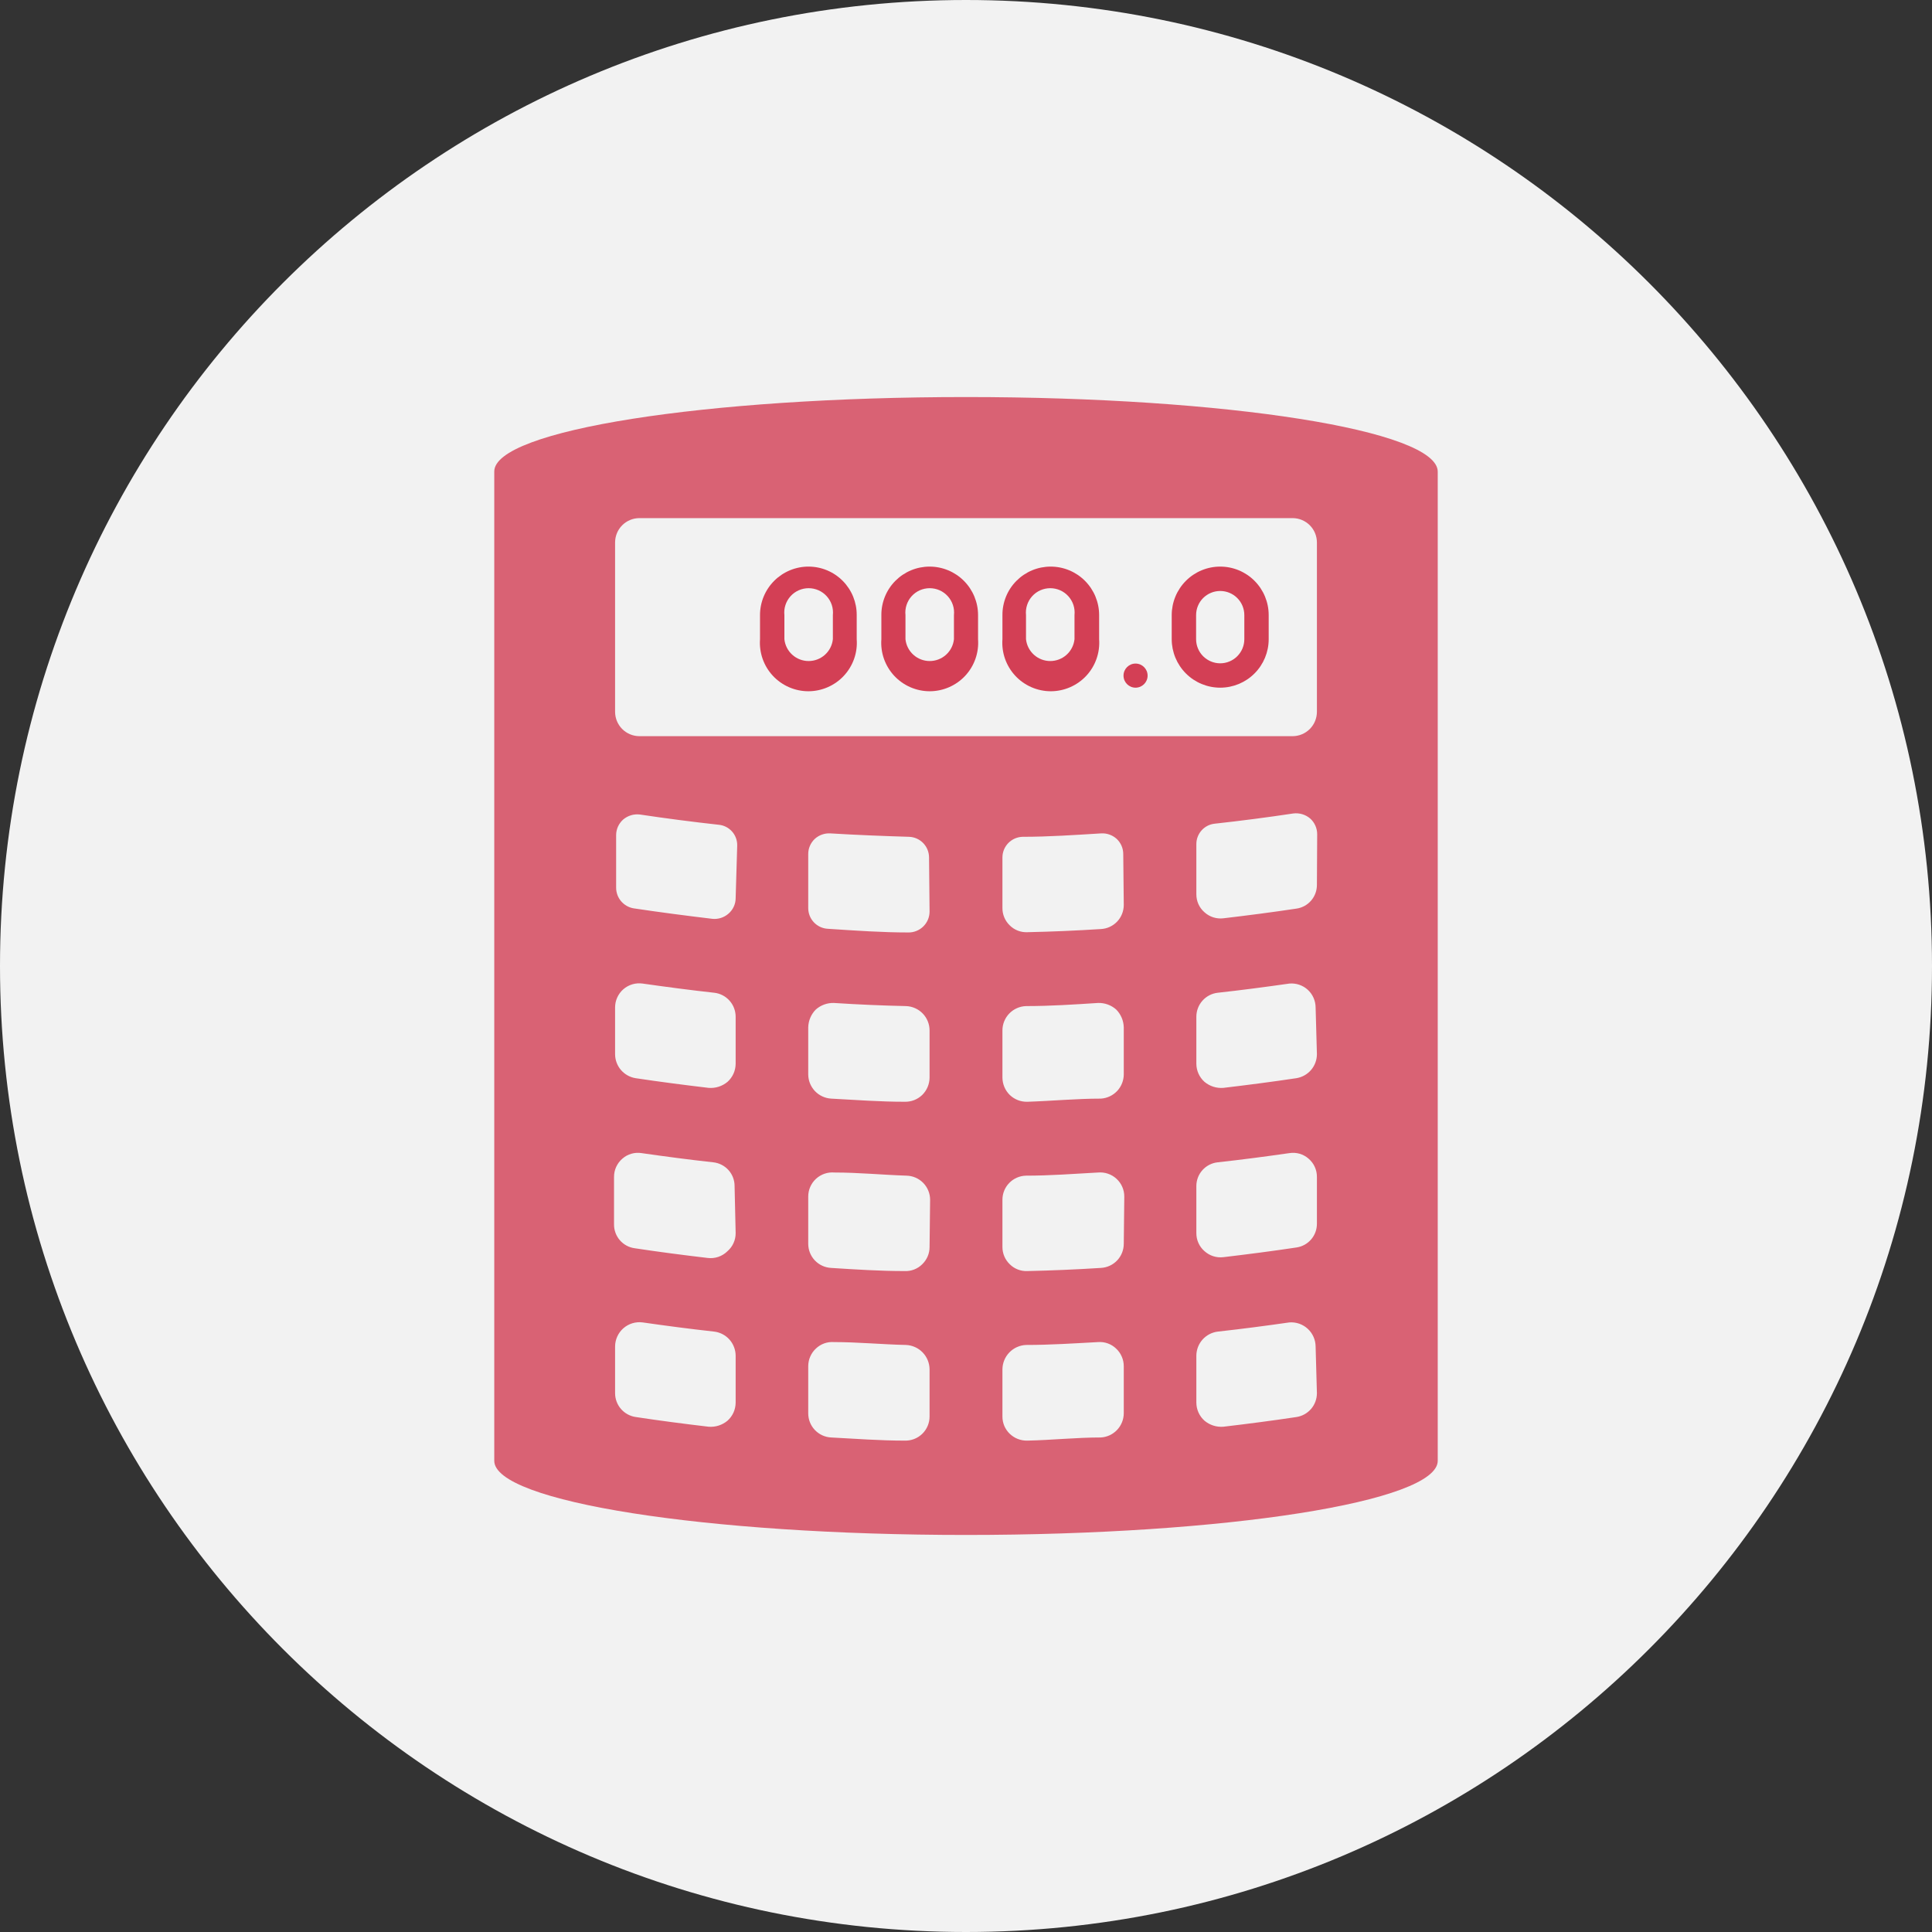 <svg width="100" height="100" viewBox="0 0 100 100" fill="none" xmlns="http://www.w3.org/2000/svg">
<rect x="0" y="0" width="100" height="100" fill="#333333" stroke="none"/>
<path d="M50 100C77.614 100 100 77.614 100 50C100 22.386 77.614 0 50 0C22.386 0 0 22.386 0 50C0 77.614 22.386 100 50 100Z" fill="#F2F2F2"/>
<path d="M50 20.551C36.503 20.551 25.583 22.273 25.583 24.403V75.611C25.583 77.727 36.517 79.449 50 79.449C63.483 79.449 74.417 77.727 74.417 75.611V24.417C74.43 22.273 63.497 20.551 50 20.551ZM38.077 72.599C38.076 72.776 38.038 72.951 37.966 73.112C37.893 73.273 37.788 73.417 37.656 73.535C37.384 73.763 37.033 73.875 36.679 73.847C35.418 73.698 34.156 73.535 32.908 73.345C32.611 73.303 32.339 73.154 32.142 72.928C31.945 72.701 31.837 72.411 31.837 72.111V69.696C31.837 69.517 31.876 69.34 31.95 69.177C32.024 69.014 32.132 68.868 32.267 68.75C32.402 68.632 32.56 68.544 32.731 68.492C32.903 68.44 33.083 68.425 33.261 68.448C34.495 68.625 35.73 68.787 36.964 68.923C37.27 68.959 37.552 69.106 37.757 69.336C37.962 69.566 38.075 69.863 38.077 70.171V72.599ZM38.077 63.823C38.078 64 38.042 64.175 37.969 64.337C37.897 64.499 37.79 64.642 37.656 64.759C37.523 64.892 37.36 64.994 37.181 65.055C37.003 65.116 36.812 65.135 36.625 65.111C35.364 64.962 34.102 64.799 32.854 64.609C32.556 64.57 32.282 64.422 32.085 64.195C31.887 63.968 31.78 63.676 31.782 63.375V60.92C31.781 60.739 31.819 60.561 31.894 60.397C31.969 60.233 32.079 60.087 32.217 59.97C32.35 59.853 32.508 59.766 32.68 59.717C32.851 59.668 33.031 59.657 33.207 59.685C34.441 59.862 35.675 60.025 36.91 60.16C37.216 60.191 37.499 60.334 37.705 60.562C37.911 60.79 38.024 61.087 38.022 61.395L38.077 63.823ZM38.077 55.06C38.076 55.236 38.038 55.411 37.966 55.572C37.893 55.734 37.788 55.878 37.656 55.996C37.384 56.224 37.033 56.336 36.679 56.308C35.418 56.158 34.156 55.996 32.895 55.806C32.599 55.757 32.33 55.605 32.136 55.377C31.942 55.148 31.836 54.858 31.837 54.558V52.143C31.837 51.965 31.875 51.788 31.95 51.626C32.024 51.463 32.132 51.318 32.267 51.201C32.402 51.084 32.561 50.998 32.732 50.947C32.904 50.897 33.084 50.884 33.261 50.909C34.495 51.085 35.73 51.248 36.964 51.384C37.271 51.417 37.555 51.563 37.76 51.794C37.966 52.024 38.078 52.323 38.077 52.632V55.06ZM38.077 46.487C38.077 46.639 38.044 46.789 37.98 46.927C37.917 47.065 37.825 47.188 37.71 47.287C37.596 47.388 37.463 47.464 37.318 47.511C37.173 47.558 37.021 47.574 36.869 47.558C35.513 47.396 34.156 47.219 32.8 47.016C32.546 46.974 32.315 46.843 32.148 46.647C31.982 46.451 31.891 46.202 31.891 45.944V43.231C31.891 43.077 31.923 42.925 31.986 42.785C32.05 42.645 32.142 42.519 32.257 42.417C32.376 42.317 32.515 42.242 32.664 42.197C32.814 42.153 32.971 42.14 33.125 42.16C34.482 42.363 35.838 42.539 37.195 42.689C37.461 42.712 37.708 42.836 37.887 43.035C38.066 43.234 38.162 43.493 38.158 43.76L38.077 46.487ZM48.114 73.318C48.115 73.485 48.081 73.651 48.016 73.805C47.95 73.959 47.855 74.099 47.735 74.215C47.614 74.332 47.472 74.423 47.316 74.483C47.16 74.543 46.993 74.571 46.826 74.566C45.551 74.566 44.289 74.471 43.014 74.403C42.695 74.386 42.395 74.247 42.175 74.014C41.956 73.782 41.834 73.475 41.834 73.155V70.714C41.834 70.543 41.869 70.375 41.937 70.219C42.004 70.062 42.103 69.921 42.227 69.805C42.351 69.686 42.498 69.594 42.659 69.535C42.821 69.477 42.992 69.453 43.163 69.466C44.411 69.466 45.646 69.588 46.894 69.615C47.22 69.629 47.529 69.767 47.756 70.002C47.983 70.237 48.111 70.55 48.114 70.876V73.318ZM48.114 64.542C48.115 64.709 48.082 64.874 48.017 65.028C47.951 65.182 47.855 65.321 47.735 65.437C47.616 65.556 47.474 65.648 47.317 65.709C47.161 65.77 46.993 65.797 46.826 65.79C45.551 65.79 44.289 65.708 43.014 65.627C42.695 65.609 42.395 65.47 42.175 65.238C41.956 65.006 41.834 64.698 41.834 64.379V61.937C41.833 61.764 41.869 61.592 41.938 61.433C42.008 61.274 42.109 61.131 42.237 61.014C42.365 60.897 42.515 60.807 42.679 60.751C42.844 60.695 43.018 60.674 43.19 60.689C44.438 60.689 45.673 60.811 46.921 60.852C47.247 60.859 47.557 60.994 47.786 61.227C48.014 61.46 48.142 61.774 48.142 62.1L48.114 64.542ZM48.114 55.779C48.111 56.116 47.975 56.437 47.735 56.674C47.614 56.79 47.472 56.881 47.316 56.942C47.16 57.002 46.993 57.031 46.826 57.027C45.551 57.027 44.289 56.932 43.014 56.864C42.696 56.843 42.398 56.703 42.179 56.472C41.96 56.24 41.837 55.934 41.834 55.616V53.174C41.843 52.828 41.983 52.498 42.227 52.252C42.485 52.024 42.82 51.903 43.163 51.913C44.411 51.994 45.646 52.048 46.894 52.075C47.221 52.086 47.532 52.224 47.76 52.459C47.987 52.694 48.115 53.009 48.114 53.337V55.779ZM48.114 47.179C48.114 47.322 48.086 47.465 48.031 47.597C47.975 47.73 47.894 47.85 47.792 47.951C47.69 48.052 47.568 48.131 47.435 48.185C47.302 48.239 47.159 48.266 47.016 48.264C45.659 48.264 44.303 48.169 42.851 48.074C42.577 48.06 42.318 47.941 42.128 47.741C41.939 47.542 41.834 47.277 41.834 47.002V44.208C41.833 44.06 41.863 43.914 41.922 43.779C41.98 43.644 42.066 43.522 42.173 43.421C42.281 43.323 42.407 43.247 42.545 43.198C42.682 43.149 42.828 43.128 42.973 43.136C44.33 43.218 45.686 43.272 47.043 43.313C47.322 43.32 47.588 43.436 47.783 43.636C47.978 43.836 48.087 44.105 48.087 44.384L48.114 47.179ZM58.166 73.155C58.163 73.474 58.04 73.78 57.821 74.011C57.602 74.243 57.304 74.383 56.986 74.403C55.711 74.403 54.449 74.539 53.174 74.566C53.007 74.57 52.84 74.541 52.684 74.481C52.528 74.42 52.386 74.329 52.265 74.213C52.145 74.098 52.049 73.959 51.983 73.805C51.918 73.651 51.885 73.485 51.886 73.318V70.876C51.889 70.55 52.017 70.237 52.244 70.002C52.471 69.767 52.78 69.629 53.106 69.615C54.354 69.615 55.589 69.533 56.837 69.466C57.008 69.453 57.179 69.477 57.341 69.535C57.502 69.594 57.649 69.686 57.773 69.805C57.897 69.921 57.996 70.062 58.063 70.219C58.131 70.375 58.166 70.543 58.166 70.714V73.155ZM58.166 64.379C58.166 64.698 58.044 65.006 57.825 65.238C57.605 65.47 57.305 65.609 56.986 65.627C55.711 65.708 54.449 65.762 53.174 65.79C53.007 65.797 52.839 65.77 52.683 65.709C52.526 65.648 52.384 65.556 52.265 65.437C52.145 65.321 52.049 65.182 51.983 65.028C51.918 64.874 51.885 64.709 51.886 64.542V62.1C51.885 61.774 52.013 61.46 52.241 61.227C52.47 60.994 52.78 60.859 53.106 60.852C54.354 60.852 55.589 60.757 56.837 60.689C57.01 60.674 57.184 60.695 57.348 60.751C57.512 60.807 57.663 60.897 57.79 61.014C57.918 61.131 58.02 61.274 58.089 61.433C58.158 61.592 58.194 61.764 58.193 61.937L58.166 64.379ZM58.166 55.616C58.163 55.934 58.04 56.24 57.821 56.472C57.602 56.703 57.304 56.843 56.986 56.864C55.711 56.864 54.449 56.986 53.174 57.027C53.007 57.031 52.84 57.002 52.684 56.942C52.528 56.881 52.386 56.79 52.265 56.674C52.025 56.437 51.889 56.116 51.886 55.779V53.337C51.885 53.009 52.013 52.694 52.24 52.459C52.468 52.224 52.779 52.086 53.106 52.075C54.354 52.075 55.589 51.994 56.837 51.913C57.18 51.903 57.515 52.024 57.773 52.252C58.017 52.498 58.157 52.828 58.166 53.174V55.616ZM58.166 46.839C58.166 47.159 58.044 47.467 57.825 47.699C57.605 47.931 57.305 48.07 56.986 48.087C55.711 48.169 54.449 48.223 53.174 48.25C53.007 48.258 52.839 48.23 52.683 48.17C52.526 48.109 52.384 48.016 52.265 47.898C52.145 47.782 52.049 47.643 51.983 47.489C51.918 47.335 51.885 47.169 51.886 47.002V44.384C51.885 44.105 51.995 43.836 52.19 43.636C52.385 43.436 52.651 43.32 52.93 43.313C54.286 43.313 55.643 43.218 56.999 43.136C57.145 43.128 57.291 43.149 57.428 43.198C57.566 43.247 57.692 43.323 57.8 43.421C57.907 43.522 57.993 43.644 58.051 43.779C58.11 43.914 58.139 44.06 58.139 44.208L58.166 46.839ZM68.163 72.111C68.163 72.409 68.057 72.697 67.863 72.924C67.669 73.15 67.4 73.3 67.105 73.345C65.844 73.535 64.582 73.698 63.321 73.847C62.967 73.875 62.616 73.763 62.344 73.535C62.212 73.417 62.107 73.273 62.034 73.112C61.962 72.951 61.924 72.776 61.923 72.599V70.171C61.925 69.863 62.038 69.566 62.243 69.336C62.448 69.106 62.73 68.959 63.036 68.923C64.27 68.787 65.505 68.625 66.739 68.448C66.911 68.435 67.085 68.458 67.248 68.514C67.411 68.571 67.561 68.661 67.688 68.778C67.815 68.895 67.917 69.037 67.987 69.195C68.057 69.353 68.094 69.523 68.096 69.696L68.163 72.111ZM68.163 63.334C68.166 63.633 68.061 63.923 67.866 64.15C67.672 64.377 67.401 64.526 67.105 64.569C65.844 64.759 64.582 64.921 63.321 65.071C63.145 65.092 62.967 65.075 62.798 65.021C62.63 64.967 62.475 64.877 62.344 64.759C62.21 64.642 62.103 64.499 62.031 64.337C61.958 64.175 61.922 64 61.923 63.823V61.395C61.922 61.087 62.035 60.79 62.241 60.562C62.447 60.334 62.73 60.191 63.036 60.16C64.27 60.025 65.505 59.862 66.739 59.685C66.915 59.657 67.095 59.668 67.266 59.717C67.437 59.766 67.595 59.853 67.729 59.97C67.867 60.087 67.977 60.233 68.052 60.397C68.127 60.561 68.165 60.739 68.163 60.92V63.334ZM68.163 54.558C68.164 54.858 68.058 55.148 67.864 55.377C67.67 55.605 67.401 55.757 67.105 55.806C65.844 55.996 64.582 56.158 63.321 56.308C62.967 56.336 62.616 56.224 62.344 55.996C62.212 55.878 62.107 55.734 62.034 55.572C61.962 55.411 61.924 55.236 61.923 55.06V52.632C61.922 52.323 62.034 52.024 62.24 51.794C62.445 51.563 62.729 51.417 63.036 51.384C64.27 51.248 65.505 51.085 66.739 50.909C66.911 50.894 67.084 50.915 67.247 50.97C67.41 51.025 67.56 51.113 67.688 51.229C67.815 51.345 67.917 51.486 67.987 51.644C68.057 51.801 68.094 51.971 68.096 52.143L68.163 54.558ZM68.163 45.795C68.166 46.094 68.061 46.384 67.866 46.611C67.672 46.838 67.401 46.987 67.105 47.029C65.844 47.219 64.582 47.382 63.321 47.531C63.145 47.552 62.967 47.535 62.798 47.481C62.63 47.428 62.475 47.338 62.344 47.219C62.21 47.103 62.103 46.959 62.031 46.798C61.958 46.636 61.922 46.461 61.923 46.283V43.706C61.919 43.441 62.014 43.184 62.19 42.985C62.365 42.787 62.609 42.661 62.873 42.634C64.23 42.485 65.586 42.309 66.942 42.105C67.097 42.086 67.254 42.099 67.404 42.143C67.553 42.187 67.692 42.262 67.811 42.363C67.926 42.465 68.018 42.59 68.081 42.731C68.144 42.871 68.177 43.023 68.177 43.177L68.163 45.795ZM68.163 36.842C68.163 37.174 68.032 37.493 67.799 37.729C67.565 37.966 67.248 38.1 66.915 38.104H33.085C32.752 38.1 32.435 37.966 32.201 37.729C31.968 37.493 31.837 37.174 31.837 36.842V28.079C31.837 27.747 31.968 27.428 32.201 27.192C32.435 26.956 32.752 26.821 33.085 26.818H66.915C67.248 26.821 67.565 26.956 67.799 27.192C68.032 27.428 68.163 27.747 68.163 28.079V36.842Z" fill="#D33F55" fill-opacity="0.8"/>
<path d="M58.776 35.594C59.121 35.594 59.4 35.315 59.4 34.97C59.4 34.626 59.121 34.346 58.776 34.346C58.432 34.346 58.153 34.626 58.153 34.97C58.153 35.315 58.432 35.594 58.776 35.594Z" fill="#D33F55"/>
<path d="M41.861 29.327C41.53 29.325 41.203 29.389 40.897 29.514C40.591 29.64 40.312 29.824 40.078 30.057C39.843 30.291 39.657 30.568 39.53 30.873C39.403 31.178 39.338 31.506 39.338 31.837V33.085C39.313 33.429 39.359 33.775 39.473 34.1C39.587 34.426 39.767 34.724 40.002 34.977C40.237 35.23 40.522 35.431 40.838 35.569C41.154 35.707 41.496 35.779 41.841 35.779C42.186 35.779 42.527 35.707 42.843 35.569C43.16 35.431 43.444 35.23 43.679 34.977C43.914 34.724 44.094 34.426 44.209 34.1C44.323 33.775 44.369 33.429 44.343 33.085V31.837C44.345 31.509 44.282 31.184 44.159 30.881C44.035 30.577 43.852 30.301 43.622 30.068C43.392 29.835 43.117 29.649 42.815 29.522C42.513 29.395 42.189 29.329 41.861 29.327ZM43.109 33.085C43.077 33.395 42.931 33.682 42.699 33.891C42.467 34.1 42.166 34.215 41.854 34.215C41.542 34.215 41.242 34.1 41.01 33.891C40.778 33.682 40.632 33.395 40.6 33.085V31.837C40.581 31.661 40.6 31.483 40.655 31.315C40.709 31.147 40.799 30.993 40.917 30.861C41.035 30.73 41.18 30.625 41.342 30.553C41.503 30.482 41.678 30.445 41.854 30.445C42.031 30.445 42.206 30.482 42.367 30.553C42.529 30.625 42.673 30.73 42.791 30.861C42.91 30.993 42.999 31.147 43.054 31.315C43.108 31.483 43.127 31.661 43.109 31.837V33.085Z" fill="#D33F55"/>
<path d="M48.114 29.327C47.786 29.327 47.46 29.392 47.156 29.518C46.852 29.645 46.577 29.83 46.345 30.063C46.113 30.296 45.929 30.573 45.805 30.877C45.68 31.182 45.617 31.508 45.619 31.837V33.085C45.593 33.429 45.639 33.774 45.753 34.1C45.868 34.426 46.048 34.724 46.283 34.977C46.518 35.23 46.802 35.431 47.118 35.569C47.435 35.707 47.776 35.779 48.121 35.779C48.466 35.779 48.808 35.707 49.124 35.569C49.44 35.431 49.725 35.23 49.96 34.977C50.195 34.724 50.375 34.426 50.489 34.1C50.603 33.774 50.649 33.429 50.624 33.085V31.837C50.624 31.171 50.36 30.533 49.889 30.062C49.418 29.591 48.78 29.327 48.114 29.327ZM49.376 33.085C49.344 33.395 49.198 33.682 48.966 33.891C48.734 34.1 48.433 34.215 48.121 34.215C47.809 34.215 47.508 34.1 47.277 33.891C47.045 33.682 46.899 33.395 46.867 33.085V31.837C46.848 31.661 46.867 31.483 46.922 31.315C46.977 31.147 47.066 30.993 47.184 30.861C47.303 30.73 47.447 30.625 47.608 30.553C47.77 30.482 47.945 30.445 48.121 30.445C48.298 30.445 48.473 30.482 48.634 30.553C48.795 30.625 48.94 30.73 49.058 30.861C49.177 30.993 49.266 31.147 49.321 31.315C49.376 31.483 49.394 31.661 49.376 31.837V33.085Z" fill="#D33F55"/>
<path d="M54.381 29.327C54.053 29.327 53.727 29.392 53.423 29.518C53.119 29.645 52.844 29.83 52.612 30.063C52.38 30.296 52.196 30.573 52.072 30.877C51.947 31.182 51.884 31.508 51.886 31.837V33.085C51.86 33.429 51.906 33.774 52.02 34.1C52.135 34.426 52.315 34.724 52.55 34.977C52.785 35.23 53.069 35.431 53.385 35.569C53.702 35.707 54.043 35.779 54.388 35.779C54.733 35.779 55.075 35.707 55.391 35.569C55.707 35.431 55.992 35.23 56.227 34.977C56.462 34.724 56.642 34.426 56.756 34.1C56.87 33.774 56.916 33.429 56.891 33.085V31.837C56.891 31.171 56.627 30.533 56.156 30.062C55.685 29.591 55.047 29.327 54.381 29.327ZM55.616 33.085C55.584 33.395 55.437 33.682 55.206 33.891C54.974 34.1 54.673 34.215 54.361 34.215C54.049 34.215 53.748 34.1 53.517 33.891C53.285 33.682 53.139 33.395 53.106 33.085V31.837C53.088 31.661 53.107 31.483 53.162 31.315C53.216 31.147 53.306 30.993 53.424 30.861C53.542 30.73 53.687 30.625 53.848 30.553C54.01 30.482 54.184 30.445 54.361 30.445C54.538 30.445 54.712 30.482 54.874 30.553C55.035 30.625 55.18 30.73 55.298 30.861C55.416 30.993 55.506 31.147 55.561 31.315C55.615 31.483 55.634 31.661 55.616 31.837V33.085Z" fill="#D33F55"/>
<path d="M63.158 29.327C62.492 29.327 61.854 29.591 61.383 30.062C60.913 30.533 60.648 31.171 60.648 31.837V33.085C60.648 33.75 60.913 34.389 61.383 34.859C61.854 35.33 62.492 35.594 63.158 35.594C63.823 35.594 64.462 35.33 64.932 34.859C65.403 34.389 65.667 33.75 65.667 33.085V31.837C65.667 31.171 65.403 30.533 64.932 30.062C64.462 29.591 63.823 29.327 63.158 29.327ZM64.406 33.085C64.406 33.416 64.274 33.733 64.04 33.967C63.806 34.201 63.489 34.333 63.158 34.333C62.827 34.333 62.51 34.201 62.275 33.967C62.041 33.733 61.91 33.416 61.91 33.085V31.837C61.91 31.506 62.041 31.188 62.275 30.954C62.51 30.72 62.827 30.589 63.158 30.589C63.489 30.589 63.806 30.72 64.04 30.954C64.274 31.188 64.406 31.506 64.406 31.837V33.085Z" fill="#D33F55"/>
</svg>
